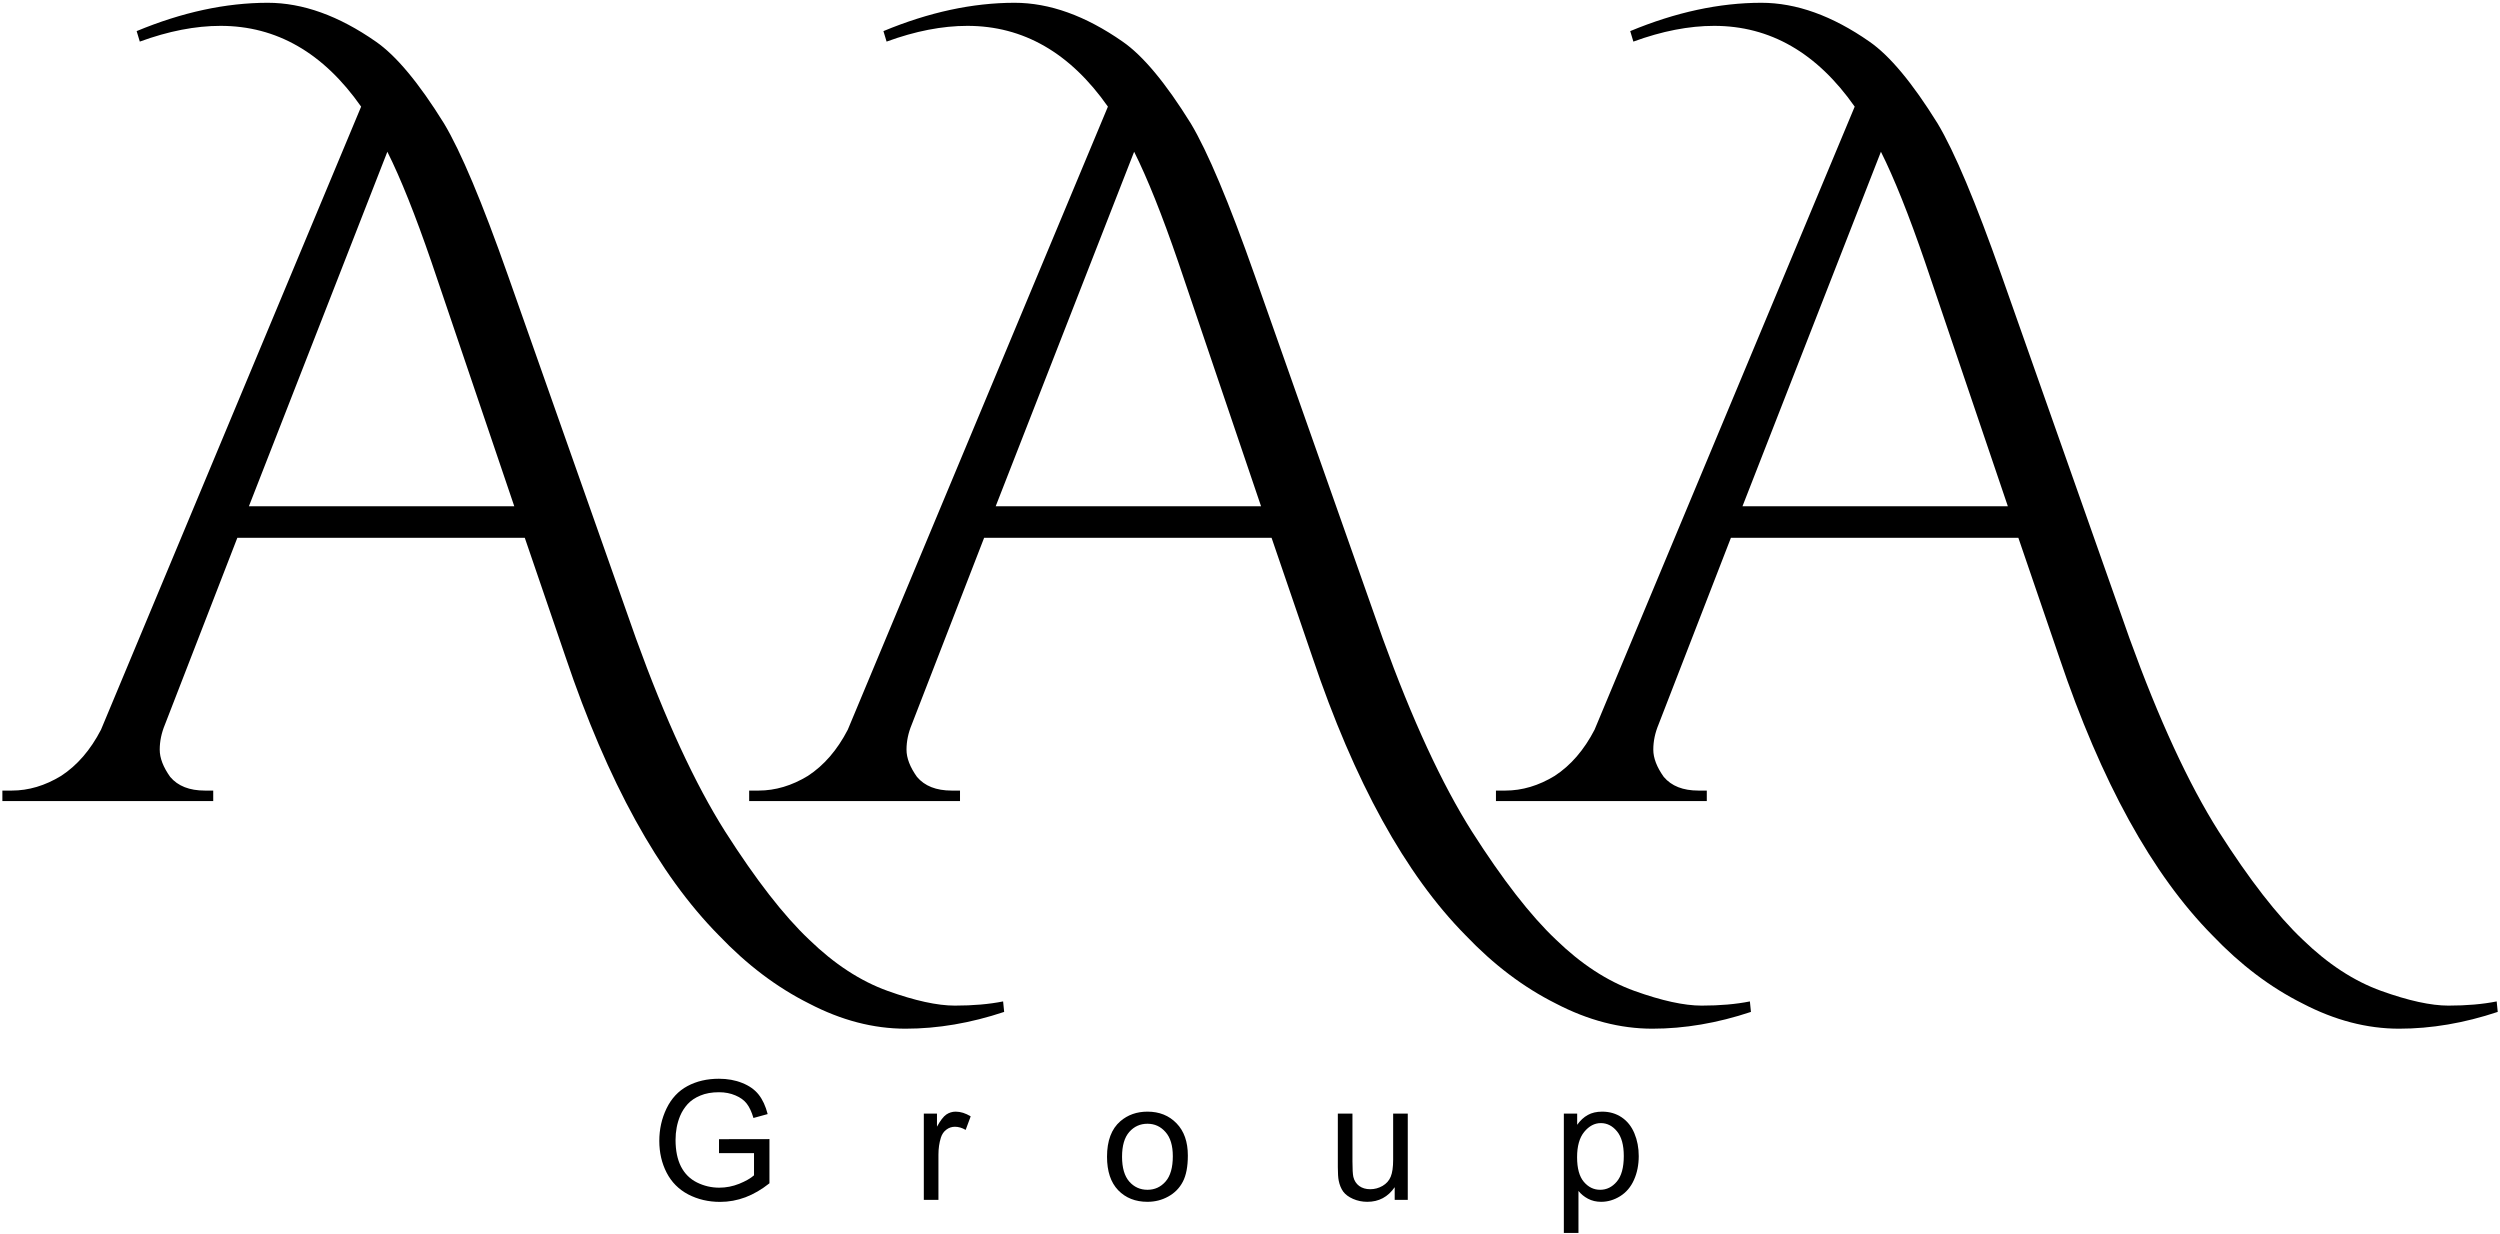 <svg width="541" height="267" viewBox="0 0 541 267" fill="none" xmlns="http://www.w3.org/2000/svg">
<path d="M155.593 249.542V246.519L166.509 246.501V256.064C164.833 257.4 163.105 258.408 161.323 259.087C159.542 259.755 157.714 260.089 155.839 260.089C153.308 260.089 151.005 259.55 148.931 258.472C146.868 257.382 145.31 255.812 144.255 253.761C143.2 251.71 142.673 249.419 142.673 246.888C142.673 244.38 143.194 242.042 144.237 239.874C145.292 237.695 146.804 236.078 148.773 235.023C150.741 233.968 153.009 233.441 155.575 233.441C157.439 233.441 159.12 233.746 160.62 234.355C162.132 234.953 163.316 235.79 164.171 236.869C165.027 237.947 165.677 239.353 166.122 241.087L163.046 241.931C162.659 240.619 162.179 239.587 161.605 238.837C161.03 238.087 160.21 237.49 159.144 237.044C158.077 236.587 156.894 236.359 155.593 236.359C154.034 236.359 152.687 236.599 151.55 237.08C150.413 237.548 149.493 238.169 148.79 238.943C148.099 239.716 147.56 240.566 147.173 241.492C146.517 243.085 146.189 244.814 146.189 246.677C146.189 248.974 146.581 250.896 147.366 252.443C148.163 253.99 149.318 255.138 150.829 255.888C152.341 256.638 153.946 257.013 155.646 257.013C157.122 257.013 158.564 256.732 159.97 256.169C161.376 255.595 162.443 254.986 163.169 254.341V249.542H155.593Z" fill="black"/>
<path d="M199.914 259.65V240.982H202.762V243.812C203.489 242.488 204.157 241.615 204.766 241.193C205.387 240.771 206.067 240.56 206.805 240.56C207.871 240.56 208.955 240.9 210.057 241.58L208.967 244.515C208.194 244.058 207.42 243.83 206.647 243.83C205.955 243.83 205.334 244.04 204.784 244.462C204.233 244.872 203.84 245.447 203.606 246.185C203.254 247.31 203.078 248.54 203.078 249.876V259.65H199.914Z" fill="black"/>
<path d="M239.56 250.316C239.56 246.859 240.521 244.298 242.443 242.634C244.048 241.251 246.005 240.56 248.314 240.56C250.88 240.56 252.978 241.404 254.607 243.091C256.236 244.767 257.05 247.087 257.05 250.052C257.05 252.455 256.687 254.347 255.96 255.73C255.246 257.101 254.197 258.167 252.814 258.929C251.443 259.691 249.943 260.072 248.314 260.072C245.701 260.072 243.585 259.234 241.968 257.558C240.363 255.882 239.56 253.468 239.56 250.316ZM242.812 250.316C242.812 252.706 243.334 254.499 244.376 255.695C245.419 256.878 246.732 257.47 248.314 257.47C249.884 257.47 251.191 256.872 252.234 255.677C253.277 254.482 253.798 252.66 253.798 250.21C253.798 247.902 253.271 246.156 252.216 244.972C251.173 243.777 249.873 243.179 248.314 243.179C246.732 243.179 245.419 243.771 244.376 244.955C243.334 246.138 242.812 247.925 242.812 250.316Z" fill="black"/>
<path d="M301.811 259.65V256.908C300.358 259.017 298.384 260.072 295.887 260.072C294.786 260.072 293.755 259.861 292.794 259.439C291.844 259.017 291.135 258.49 290.667 257.857C290.21 257.212 289.887 256.427 289.7 255.501C289.571 254.88 289.507 253.896 289.507 252.548V240.982H292.671V251.335C292.671 252.988 292.735 254.101 292.864 254.675C293.063 255.507 293.485 256.164 294.13 256.644C294.774 257.113 295.571 257.347 296.52 257.347C297.469 257.347 298.36 257.107 299.192 256.626C300.024 256.134 300.61 255.472 300.95 254.64C301.301 253.796 301.477 252.578 301.477 250.984V240.982H304.641V259.65H301.811Z" fill="black"/>
<path d="M338.416 266.804V240.982H341.299V243.408C341.978 242.458 342.746 241.749 343.602 241.281C344.457 240.8 345.494 240.56 346.713 240.56C348.307 240.56 349.713 240.97 350.932 241.79C352.15 242.611 353.07 243.771 353.691 245.271C354.312 246.759 354.623 248.394 354.623 250.175C354.623 252.085 354.277 253.808 353.586 255.343C352.906 256.867 351.91 258.039 350.598 258.859C349.297 259.667 347.926 260.072 346.484 260.072C345.43 260.072 344.48 259.849 343.637 259.404C342.805 258.958 342.119 258.396 341.58 257.716V266.804H338.416ZM341.281 250.421C341.281 252.824 341.768 254.599 342.74 255.747C343.713 256.896 344.891 257.47 346.273 257.47C347.68 257.47 348.881 256.878 349.877 255.695C350.885 254.499 351.389 252.654 351.389 250.158C351.389 247.779 350.896 245.997 349.912 244.814C348.939 243.63 347.773 243.039 346.414 243.039C345.066 243.039 343.871 243.671 342.828 244.937C341.797 246.191 341.281 248.019 341.281 250.421Z" fill="black"/>
<path d="M29.571 6.732C39.407 2.646 48.866 0.603 57.946 0.603C65.512 0.603 73.306 3.402 81.327 9.002C85.715 12.028 90.634 17.93 96.082 26.707C99.714 32.761 104.329 43.733 109.929 59.623L137.623 138.165C143.979 155.719 150.41 169.642 156.918 179.933C163.576 190.375 169.63 198.168 175.078 203.314C180.526 208.61 186.201 212.318 192.103 214.437C198.005 216.555 202.847 217.615 206.631 217.615C210.565 217.615 214.046 217.312 217.073 216.707L217.3 218.977C210.036 221.398 202.923 222.609 195.962 222.609C189 222.609 182.039 220.793 175.078 217.161C168.116 213.68 161.609 208.762 155.556 202.406C142.541 189.24 131.494 169.188 122.414 142.251L113.561 116.373H51.363L35.7 156.779C34.943 158.595 34.565 160.411 34.565 162.227C34.565 164.043 35.321 166.01 36.835 168.129C38.499 170.096 40.996 171.08 44.326 171.08H46.142V173.35H0.515V171.08H2.558C6.19 171.08 9.746 170.02 13.227 167.902C16.707 165.632 19.583 162.302 21.853 157.914L78.149 23.076C69.977 11.423 59.837 5.597 47.731 5.597C42.283 5.597 36.456 6.732 30.252 9.002L29.571 6.732ZM53.86 109.563H111.291L93.358 56.672C89.877 46.532 86.699 38.587 83.824 32.837L53.86 109.563Z" fill="black"/>
<path d="M191.175 6.732C201.012 2.646 210.47 0.603 219.55 0.603C227.117 0.603 234.91 3.402 242.931 9.002C247.32 12.028 252.238 17.93 257.686 26.707C261.318 32.761 265.934 43.733 271.533 59.623L299.227 138.165C305.583 155.719 312.015 169.642 318.522 179.933C325.181 190.375 331.234 198.168 336.682 203.314C342.13 208.61 347.805 212.318 353.707 214.437C359.609 216.555 364.452 217.615 368.235 217.615C372.17 217.615 375.65 217.312 378.677 216.707L378.904 218.977C371.64 221.398 364.527 222.609 357.566 222.609C350.605 222.609 343.643 220.793 336.682 217.161C329.721 213.68 323.213 208.762 317.16 202.406C304.145 189.24 293.098 169.188 284.018 142.251L275.165 116.373H212.967L197.304 156.779C196.547 158.595 196.169 160.411 196.169 162.227C196.169 164.043 196.926 166.01 198.439 168.129C200.104 170.096 202.601 171.08 205.93 171.08H207.746V173.35H162.119V171.08H164.162C167.794 171.08 171.35 170.02 174.831 167.902C178.312 165.632 181.187 162.302 183.457 157.914L239.753 23.076C231.581 11.423 221.442 5.597 209.335 5.597C203.887 5.597 198.061 6.732 191.856 9.002L191.175 6.732ZM215.464 109.563H272.895L254.962 56.672C251.481 46.532 248.303 38.587 245.428 32.837L215.464 109.563Z" fill="black"/>
<path d="M352.78 6.732C362.616 2.646 372.075 0.603 381.155 0.603C388.721 0.603 396.515 3.402 404.536 9.002C408.924 12.028 413.843 17.93 419.291 26.707C422.923 32.761 427.538 43.733 433.138 59.623L460.832 138.165C467.188 155.719 473.619 169.642 480.127 179.933C486.785 190.375 492.839 198.168 498.287 203.314C503.735 208.61 509.41 212.318 515.312 214.437C521.214 216.555 526.056 217.615 529.84 217.615C533.774 217.615 537.255 217.312 540.282 216.707L540.509 218.977C533.245 221.398 526.132 222.609 519.171 222.609C512.209 222.609 505.248 220.793 498.287 217.161C491.325 213.68 484.818 208.762 478.765 202.406C465.75 189.24 454.703 169.188 445.623 142.251L436.77 116.373H374.572L358.909 156.779C358.152 158.595 357.774 160.411 357.774 162.227C357.774 164.043 358.53 166.01 360.044 168.129C361.708 170.096 364.205 171.08 367.535 171.08H369.351V173.35H323.724V171.08H325.767C329.399 171.08 332.955 170.02 336.436 167.902C339.916 165.632 342.792 162.302 345.062 157.914L401.358 23.076C393.186 11.423 383.046 5.597 370.94 5.597C365.492 5.597 359.665 6.732 353.461 9.002L352.78 6.732ZM377.069 109.563H434.5L416.567 56.672C413.086 46.532 409.908 38.587 407.033 32.837L377.069 109.563Z" fill="black"/>
</svg>
